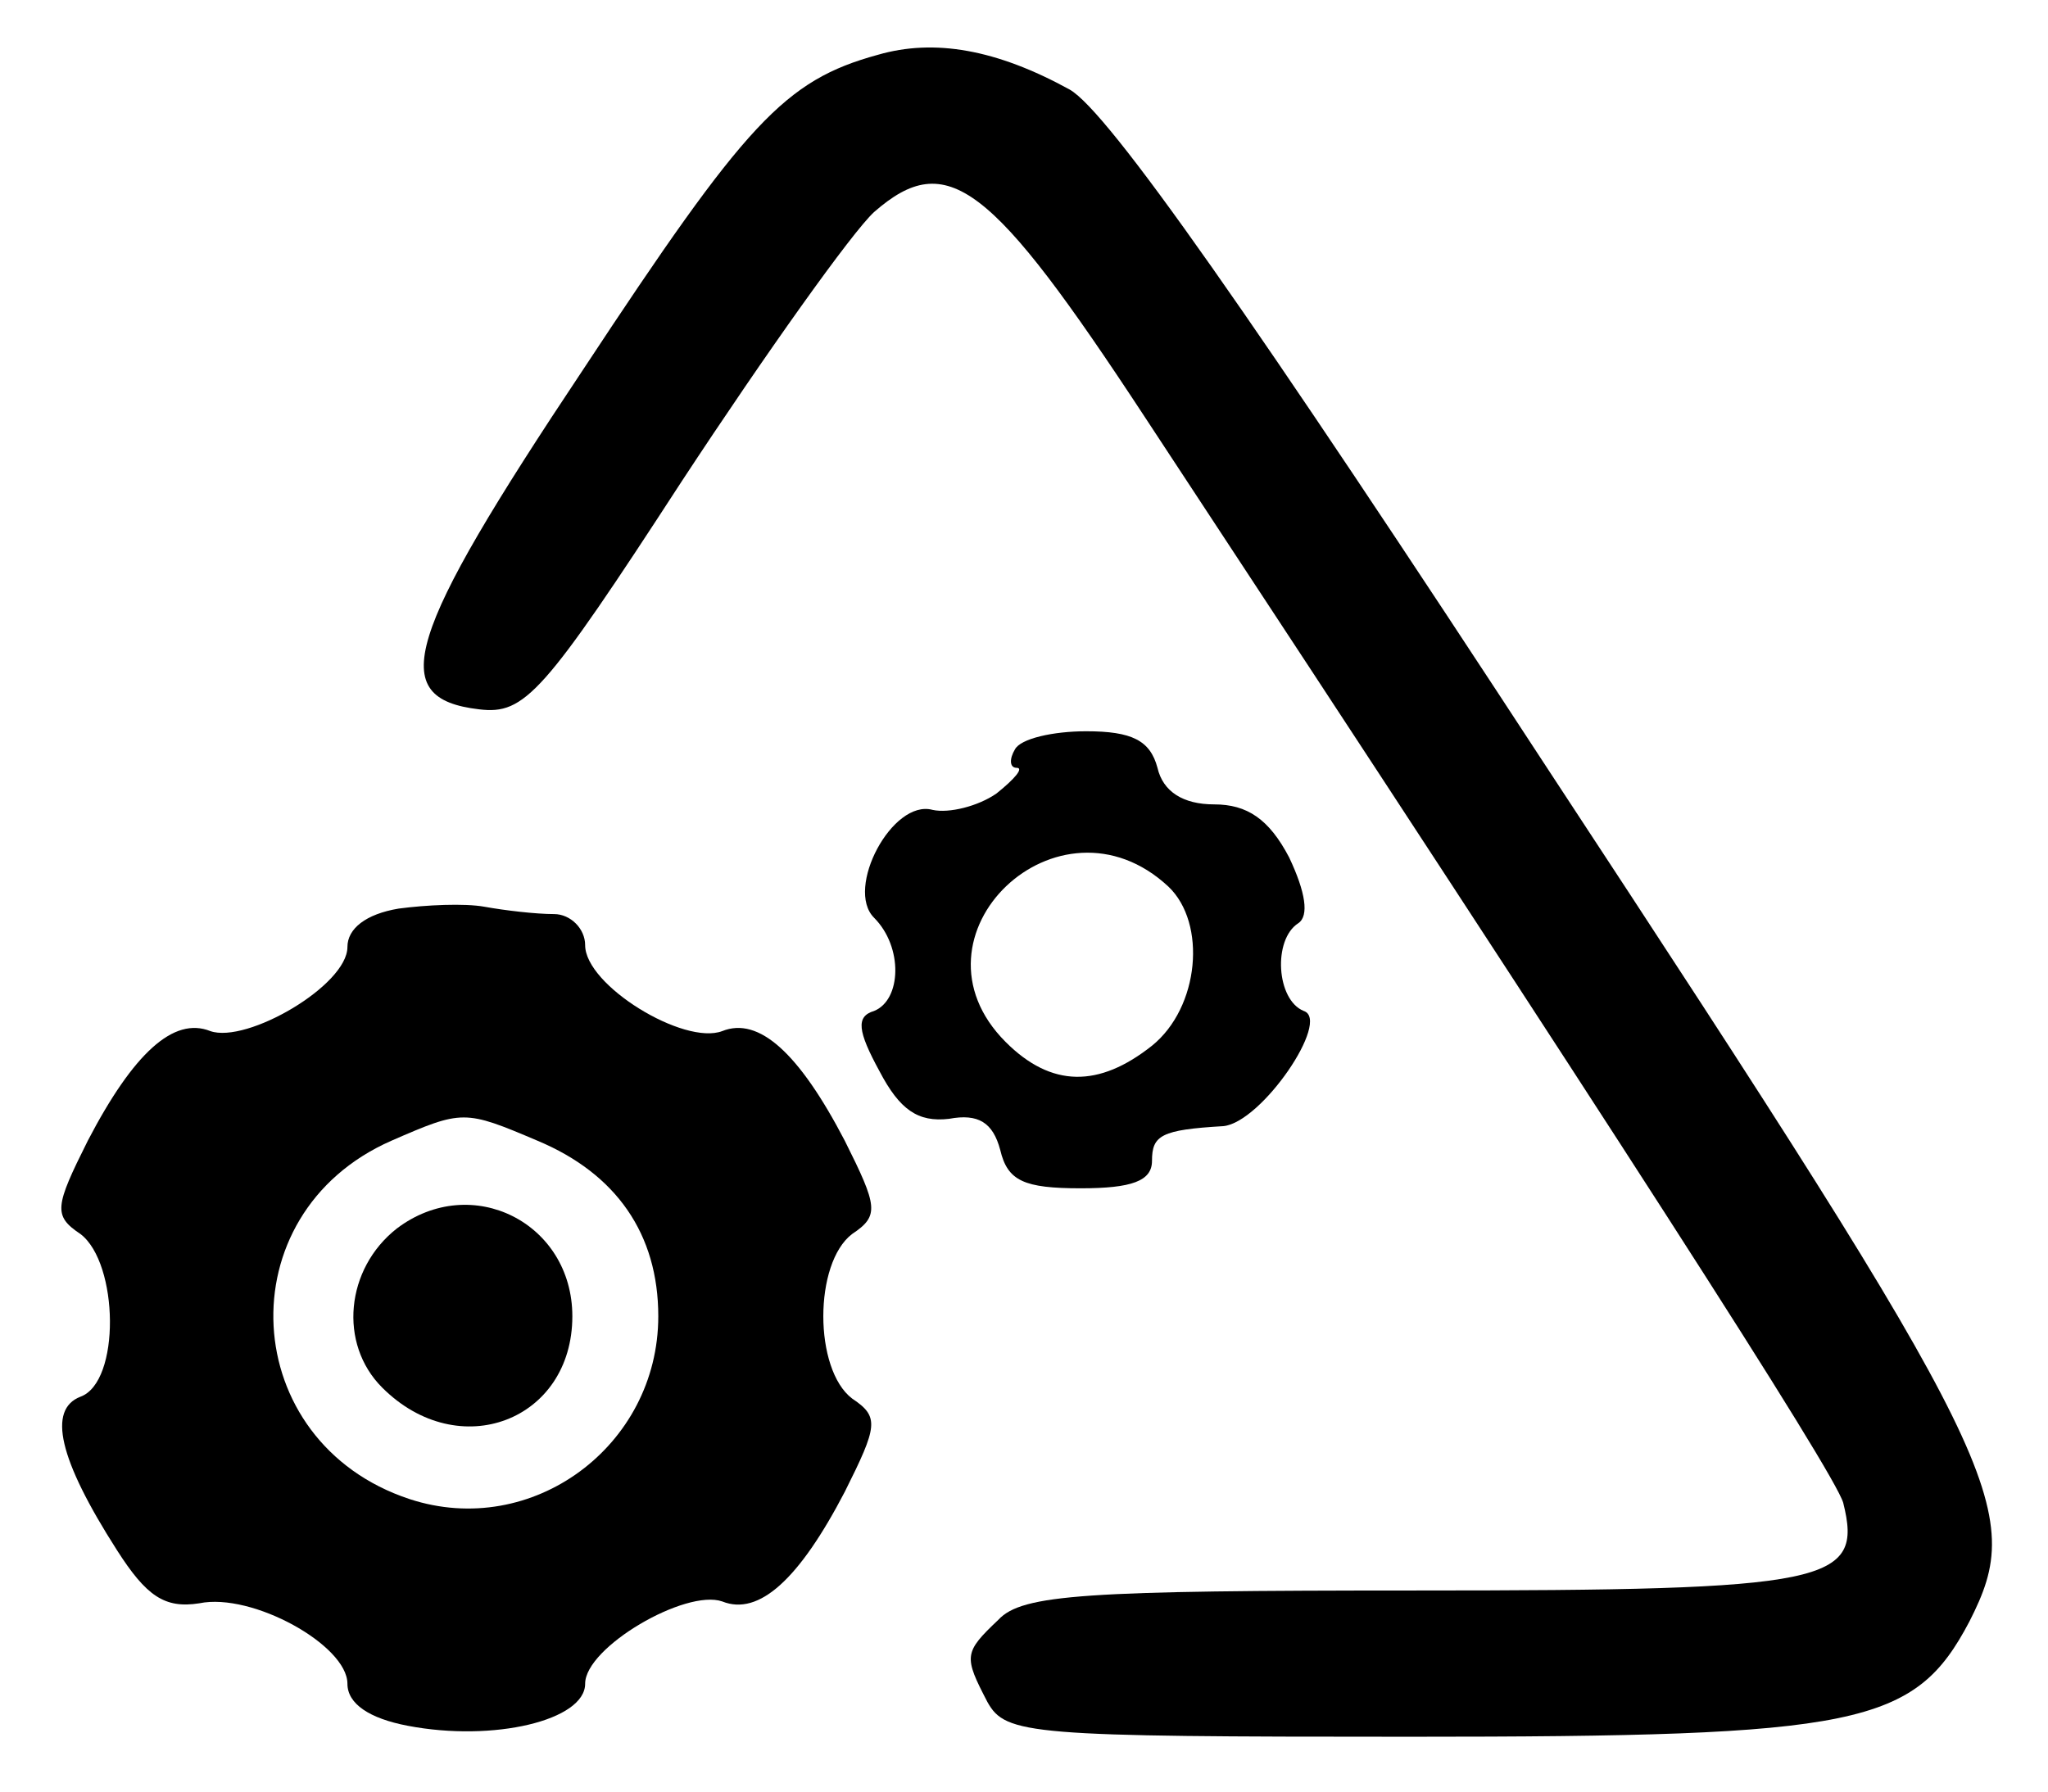 <?xml version="1.0" standalone="no"?>
<!DOCTYPE svg PUBLIC "-//W3C//DTD SVG 20010904//EN"
 "http://www.w3.org/TR/2001/REC-SVG-20010904/DTD/svg10.dtd">
<svg version="1.0" xmlns="http://www.w3.org/2000/svg"
 width="112pt" height="98pt" viewBox="0 0 112 98"
 preserveAspectRatio="xMidYMid meet">

<g transform="translate(0,98) scale(0.1,-0.1)"
fill="#000000" stroke="none">
<path d="M480 950 c-51 -14 -72 -37 -161 -172 -98 -147 -108 -180 -57 -186 25
-3 35 8 111 125 46 70 93 136 105 147 40 35 64 16 148 -112 256 -389 377 -577
382 -594 11 -44 -7 -48 -234 -48 -180 0 -215 -2 -228 -16 -19 -18 -19 -20 -6
-45 10 -18 23 -19 231 -19 246 0 276 6 306 63 31 61 20 85 -229 464 -164 251
-242 362 -263 374 -40 22 -74 28 -105 19z"/>
<path d="M555 570 c-3 -5 -3 -10 1 -10 4 0 -1 -6 -11 -14 -10 -7 -26 -11 -35
-9 -22 6 -48 -43 -32 -59 16 -16 15 -45 0 -51 -10 -3 -9 -11 3 -33 11 -21 21
-28 38 -26 16 3 24 -2 28 -17 4 -17 13 -21 44 -21 28 0 39 4 39 15 0 14 5 17
39 19 21 2 59 58 44 63 -15 6 -17 39 -3 48 6 4 4 17 -5 36 -11 21 -23 29 -41
29 -17 0 -28 7 -31 20 -4 15 -14 20 -39 20 -18 0 -36 -4 -39 -10z m84 -75 c21
-20 17 -66 -9 -87 -29 -23 -55 -23 -80 2 -58 58 29 141 89 85z"/>
<path d="M218 483 c-18 -3 -28 -11 -28 -21 0 -21 -55 -53 -75 -46 -20 8 -42
-12 -67 -60 -18 -36 -19 -41 -4 -51 21 -16 22 -81 0 -89 -18 -7 -12 -34 20
-84 16 -25 26 -32 45 -29 29 6 81 -23 81 -44 0 -11 12 -19 33 -23 47 -9 97 3
97 23 0 20 55 52 75 45 20 -8 42 12 67 60 18 36 19 41 4 51 -21 16 -21 74 0
90 15 10 14 15 -4 51 -25 48 -47 68 -67 60 -21 -8 -75 25 -75 47 0 9 -8 17
-17 17 -10 0 -27 2 -38 4 -11 2 -32 1 -47 -1z m76 -127 c43 -18 66 -51 66 -96
0 -71 -69 -122 -136 -100 -94 31 -101 156 -10 196 39 17 40 17 80 0z"/>
<path d="M217 308 c-28 -22 -32 -63 -8 -87 42 -42 104 -18 104 39 0 51 -55 79
-96 48z"/>
</g>
</svg>
